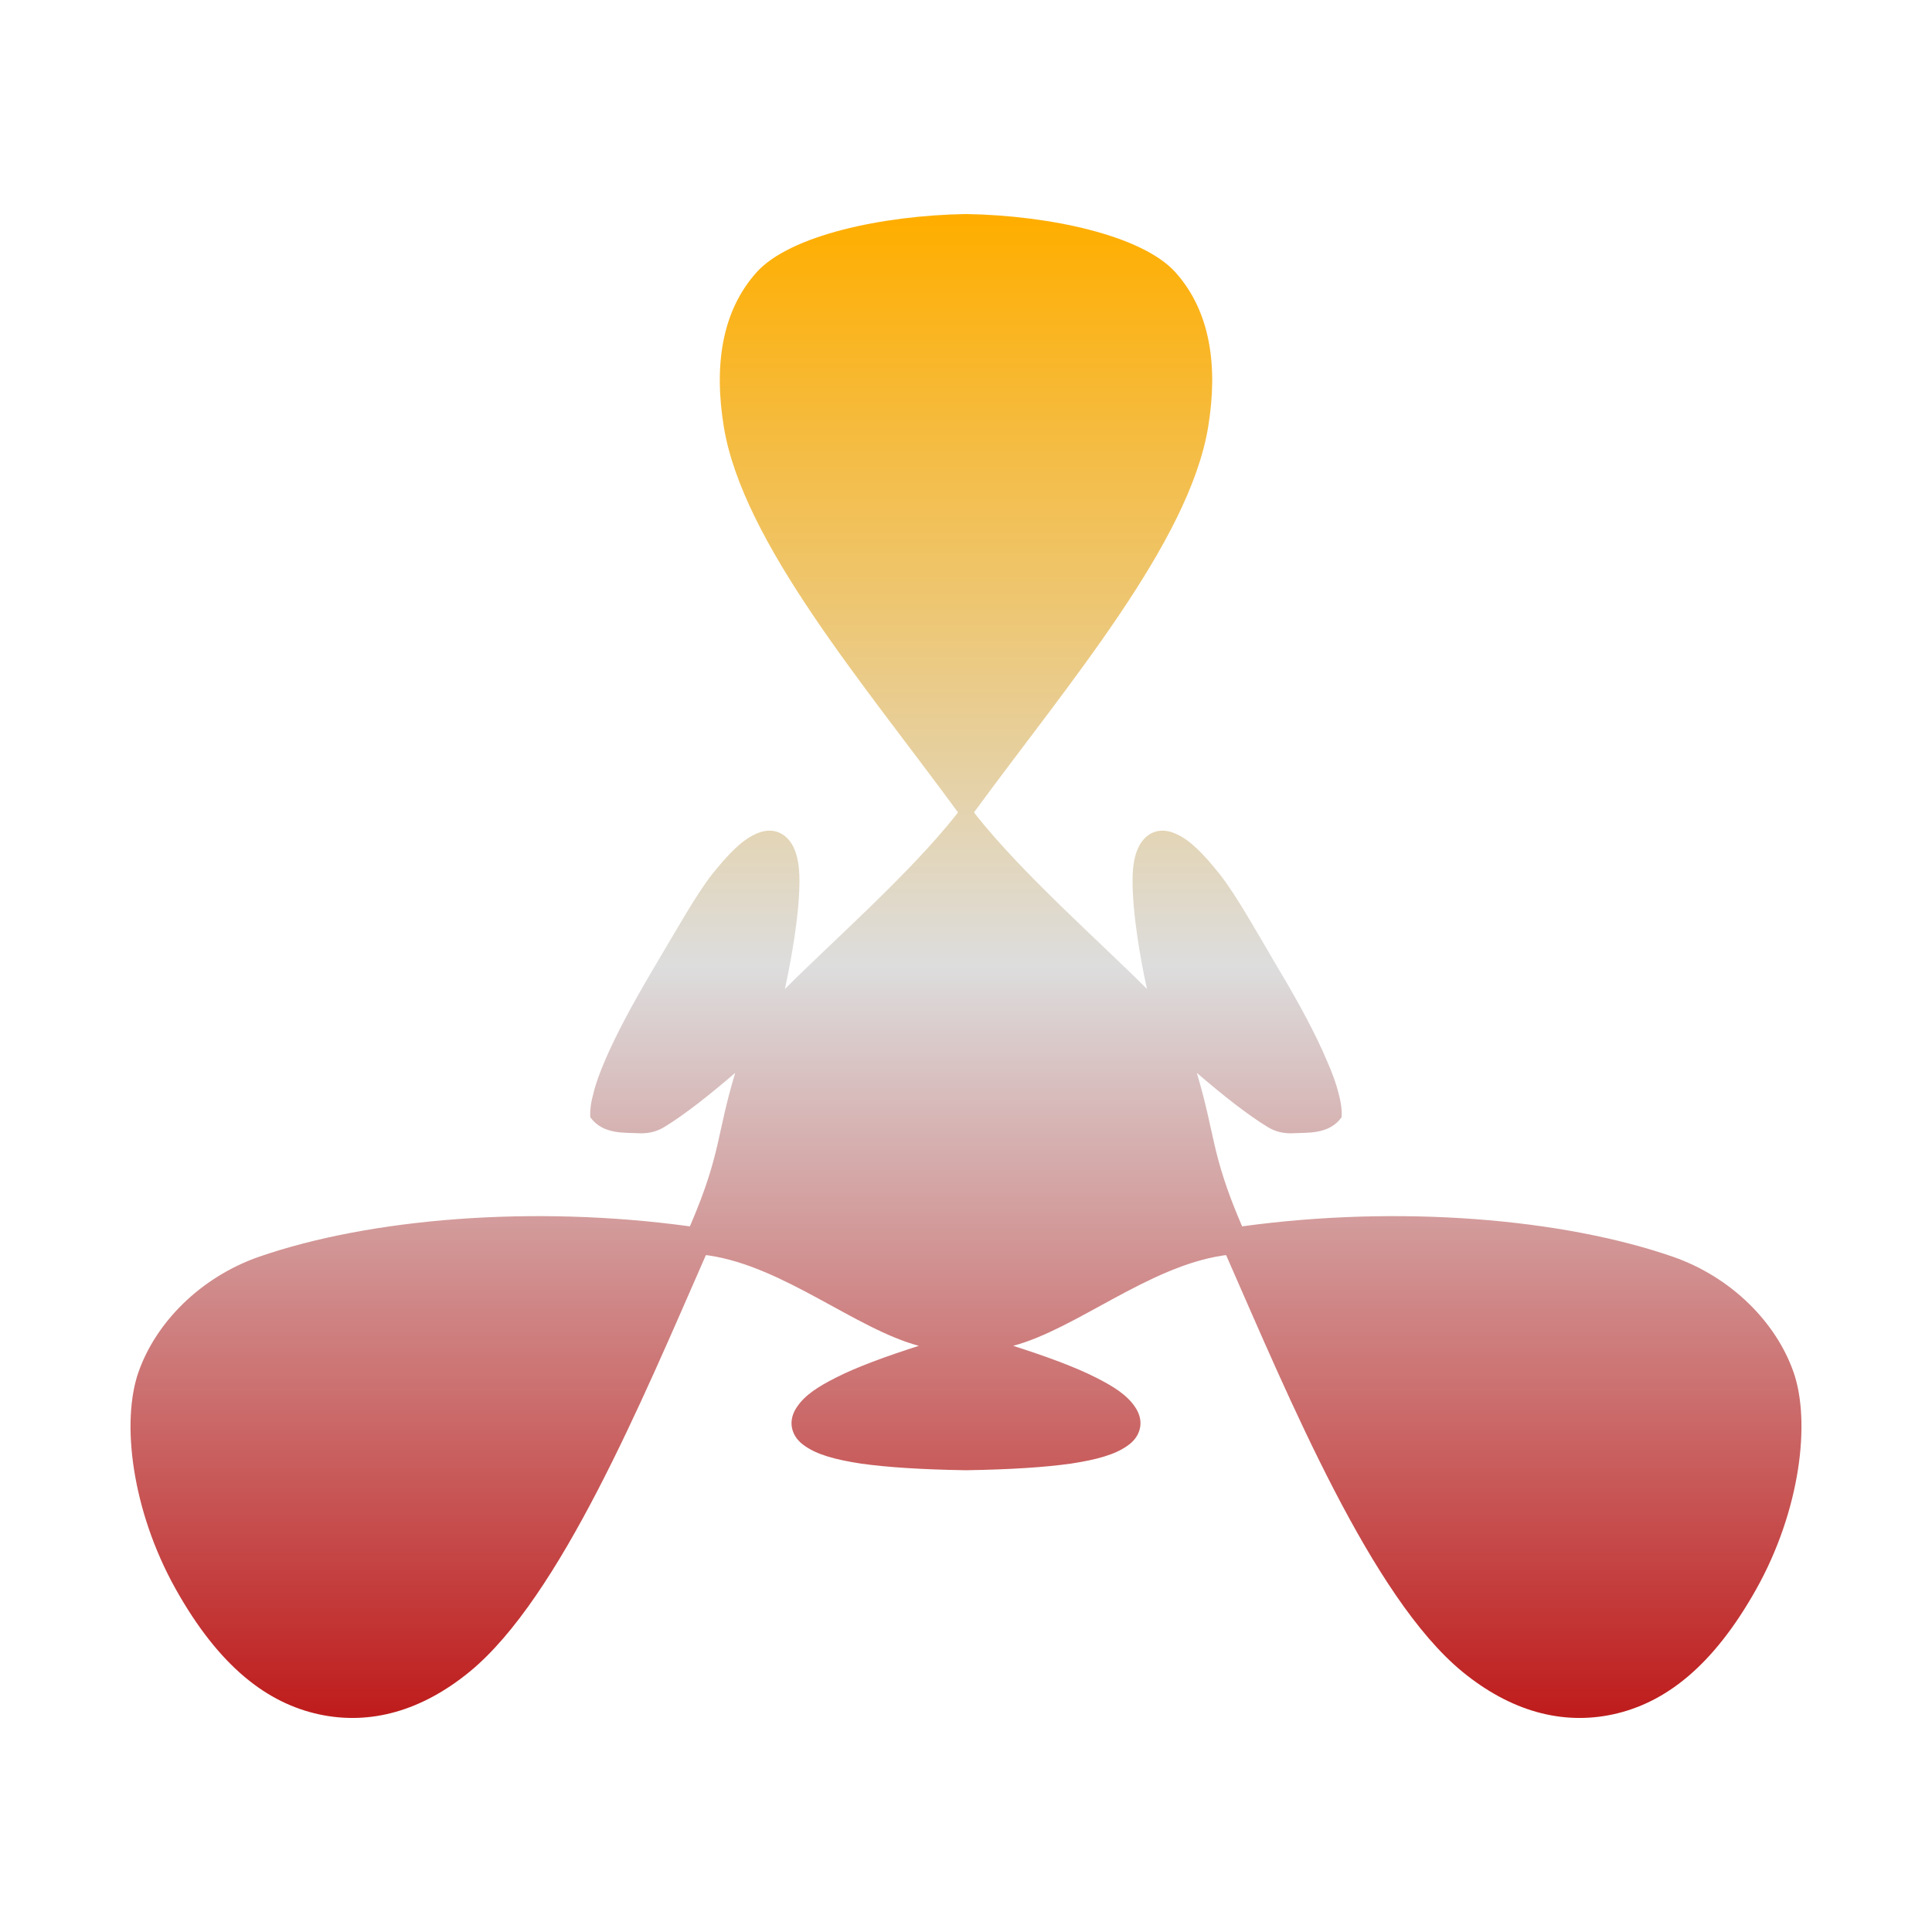 <svg xmlns="http://www.w3.org/2000/svg" xmlns:xlink="http://www.w3.org/1999/xlink" width="64px" height="64px" viewBox="0 0 64 64" version="1.1">
<defs>
<linearGradient id="linear0" gradientUnits="userSpaceOnUse" x1="0" y1="0" x2="0" y2="1" gradientTransform="matrix(55.351,0,0,49.82,4.324,7.09)">
<stop offset="0" style="stop-color:#ffae00;stop-opacity:1;"/>
<stop offset="0.5" style="stop-color:#dddddd;stop-opacity:1;"/>
<stop offset="1" style="stop-color:#bf1d1d;stop-opacity:1;"/>
</linearGradient>
</defs>
<g id="surface1">
<path style=" stroke:none;fill-rule:nonzero;fill:url(#linear0);" d="M 32 7.09 C 29.219 7.137 26.176 7.797 25.07 9.012 C 23.902 10.309 23.648 12.121 23.977 14.137 C 24.605 17.973 28.637 22.68 31.734 26.91 C 31.711 26.938 31.691 26.973 31.672 26.996 C 30.109 28.969 27.523 31.234 26 32.762 C 26.246 31.645 26.43 30.43 26.469 29.652 C 26.504 28.988 26.484 28.473 26.281 28.055 C 26.176 27.84 25.996 27.637 25.742 27.555 C 25.488 27.473 25.23 27.531 25.012 27.637 C 24.559 27.848 24.137 28.281 23.59 28.961 C 23.051 29.648 22.418 30.793 21.664 32.055 C 20.918 33.312 20.387 34.32 20.043 35.125 C 19.867 35.539 19.734 35.895 19.66 36.211 C 19.578 36.504 19.539 36.77 19.555 37.012 C 19.984 37.594 20.676 37.512 21.242 37.543 C 21.484 37.539 21.734 37.5 22.016 37.328 C 22.68 36.922 23.488 36.285 24.355 35.539 C 23.734 37.598 23.883 38.211 22.895 40.527 C 22.883 40.562 22.863 40.594 22.852 40.625 C 17.652 39.91 12.234 40.363 8.566 41.637 C 6.645 42.312 5.164 43.801 4.586 45.457 C 4.012 47.098 4.363 50.027 5.812 52.625 C 7.266 55.227 8.863 56.418 10.562 56.789 C 12.27 57.16 13.973 56.672 15.551 55.383 C 18.559 52.922 21.273 46.383 23.383 41.578 C 23.418 41.582 23.449 41.582 23.488 41.59 C 25.969 41.961 28.355 44.027 30.438 44.582 C 29.348 44.93 28.379 45.285 27.688 45.637 C 27.094 45.938 26.664 46.215 26.402 46.605 C 26.266 46.797 26.18 47.055 26.238 47.312 C 26.293 47.57 26.461 47.766 26.672 47.906 C 27.078 48.188 27.664 48.352 28.523 48.484 C 29.387 48.605 30.527 48.68 31.988 48.703 C 31.988 48.703 31.996 48.703 32 48.703 C 32.004 48.703 32.012 48.703 32.012 48.703 C 33.473 48.68 34.613 48.605 35.477 48.484 C 36.336 48.352 36.922 48.188 37.328 47.906 C 37.539 47.766 37.707 47.57 37.762 47.312 C 37.82 47.055 37.734 46.797 37.598 46.605 C 37.336 46.215 36.906 45.938 36.312 45.637 C 35.621 45.285 34.652 44.93 33.562 44.582 C 35.645 44.027 38.031 41.961 40.512 41.59 C 40.551 41.582 40.582 41.582 40.617 41.578 C 42.727 46.383 45.441 52.922 48.449 55.383 C 50.027 56.672 51.73 57.16 53.438 56.789 C 55.137 56.418 56.734 55.227 58.188 52.625 C 59.637 50.027 59.988 47.098 59.414 45.457 C 58.836 43.801 57.355 42.312 55.434 41.637 C 51.766 40.363 46.348 39.91 41.148 40.625 C 41.137 40.594 41.117 40.562 41.105 40.527 C 40.117 38.211 40.262 37.598 39.645 35.539 C 40.512 36.285 41.32 36.922 41.984 37.328 C 42.262 37.5 42.512 37.539 42.758 37.543 C 43.32 37.512 44.016 37.594 44.441 37.012 C 44.461 36.77 44.418 36.504 44.34 36.211 C 44.262 35.895 44.133 35.539 43.949 35.125 C 43.609 34.32 43.082 33.312 42.328 32.055 C 41.582 30.793 40.949 29.648 40.406 28.961 C 39.863 28.281 39.438 27.848 38.988 27.637 C 38.766 27.531 38.512 27.473 38.258 27.555 C 38.004 27.637 37.824 27.84 37.719 28.055 C 37.516 28.473 37.496 28.988 37.531 29.652 C 37.57 30.43 37.746 31.645 37.996 32.762 C 36.473 31.234 33.891 28.969 32.328 26.996 C 32.309 26.973 32.289 26.938 32.266 26.91 C 35.363 22.68 39.395 17.973 40.023 14.137 C 40.352 12.121 40.098 10.309 38.93 9.012 C 37.824 7.797 34.781 7.137 32 7.09 Z M 32 7.09 "/>
</g>
</svg>

